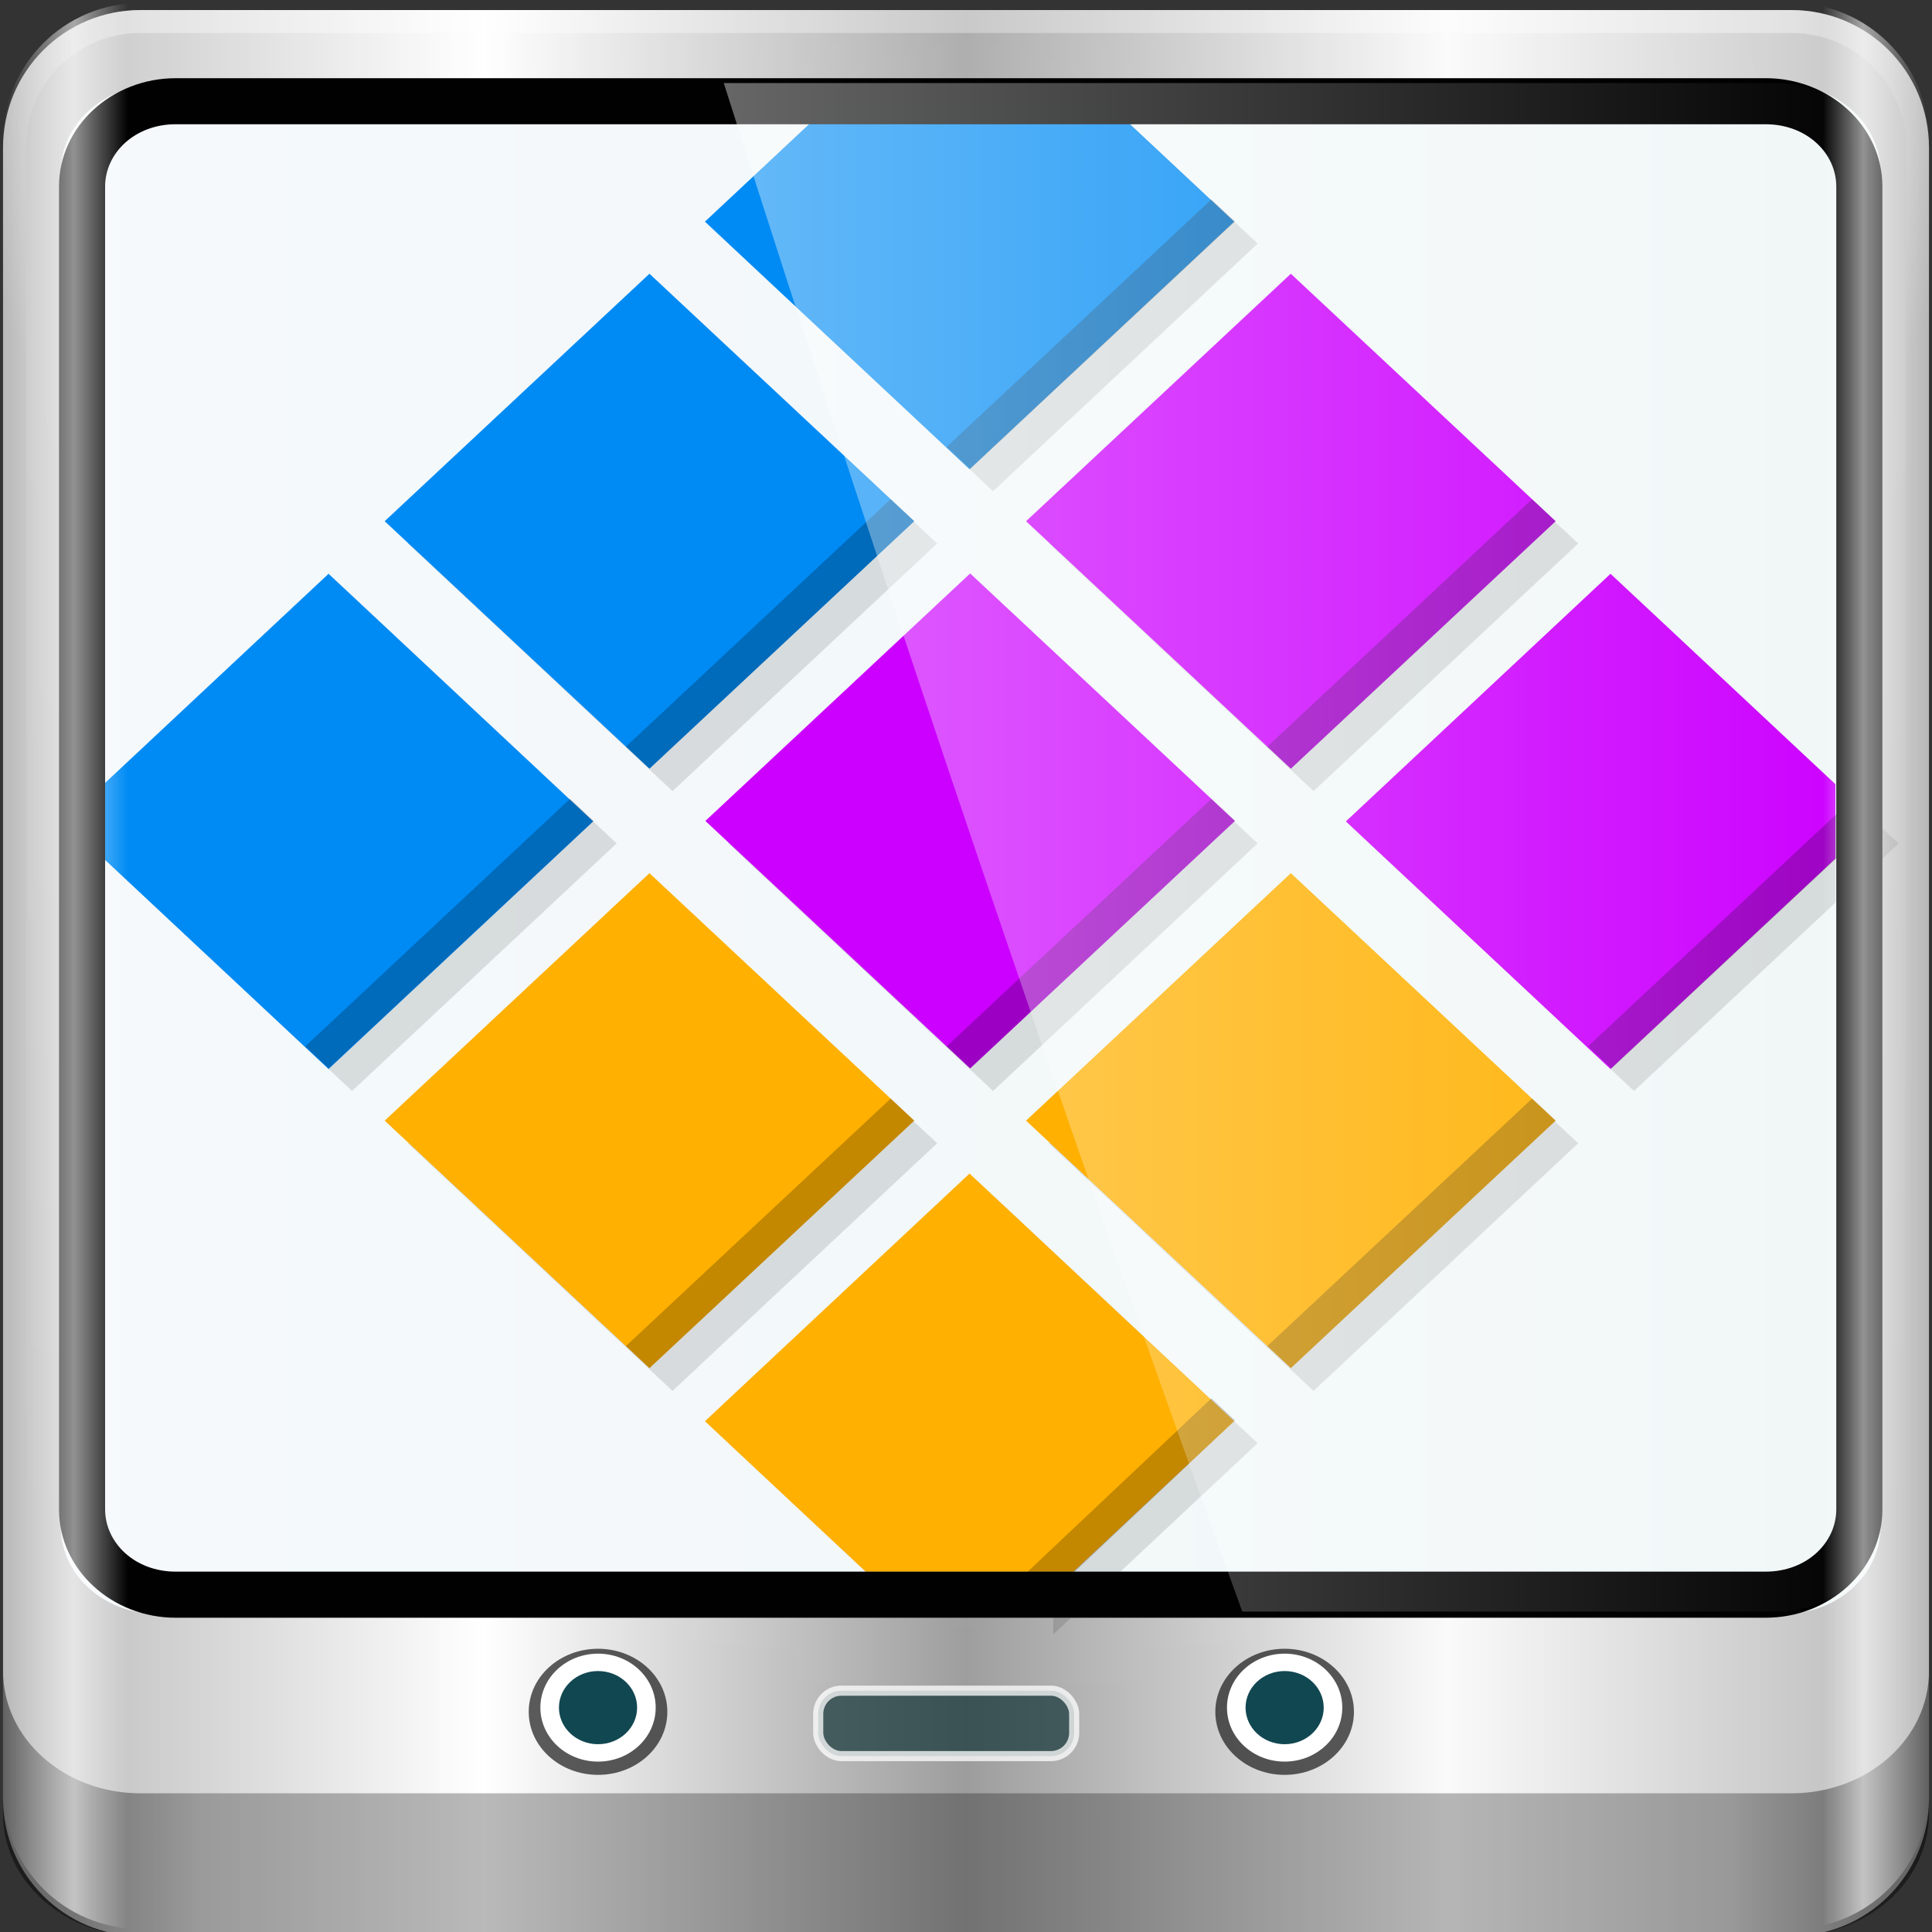 <?xml version="1.0" encoding="UTF-8" standalone="no"?>
<!-- Created with Inkscape (http://www.inkscape.org/) -->

<svg
   xmlns:dc="http://purl.org/dc/elements/1.1/"
   xmlns:cc="http://creativecommons.org/ns#"
   xmlns:rdf="http://www.w3.org/1999/02/22-rdf-syntax-ns#"
   xmlns:svg="http://www.w3.org/2000/svg"
   xmlns="http://www.w3.org/2000/svg"
   xmlns:xlink="http://www.w3.org/1999/xlink"
   xmlns:sodipodi="http://sodipodi.sourceforge.net/DTD/sodipodi-0.dtd"
   xmlns:inkscape="http://www.inkscape.org/namespaces/inkscape"
   width="96"
   height="96"
   id="svg4252"
   version="1.1"
   inkscape:version="0.92.2 2405546, 2018-03-11"
   sodipodi:docname="distributor-logo.svg">
  <rect width="100%" height="100%" fill="#333333" stroke="none"/>
  <defs
     id="defs4254">
    <linearGradient
       id="linearGradient4092">
      <stop
         style="stop-color:#f6f6f7;stop-opacity:1;"
         offset="0"
         id="stop4094" />
      <stop
         style="stop-color:#d2d2d2;stop-opacity:1;"
         offset="1"
         id="stop4096" />
    </linearGradient>
    <linearGradient
       id="linearGradient5063">
      <stop
         id="stop5065"
         offset="0"
         style="stop-color:#6b9ab0;stop-opacity:1;" />
      <stop
         id="stop5067"
         offset="1"
         style="stop-color:#466b7a;stop-opacity:1;" />
    </linearGradient>
    <linearGradient
       id="linearGradient5057">
      <stop
         style="stop-color:#ff830a;stop-opacity:1;"
         offset="0"
         id="stop5059" />
      <stop
         style="stop-color:#b55f0b;stop-opacity:1;"
         offset="1"
         id="stop5061" />
    </linearGradient>
    <linearGradient
       id="linearGradient5051">
      <stop
         id="stop5053"
         offset="0"
         style="stop-color:#c60aff;stop-opacity:1;" />
      <stop
         id="stop5055"
         offset="1"
         style="stop-color:#9b0bb5;stop-opacity:1;" />
    </linearGradient>
    <linearGradient
       id="linearGradient5045">
      <stop
         style="stop-color:#2fff0a;stop-opacity:1;"
         offset="0"
         id="stop5047" />
      <stop
         style="stop-color:#16b50b;stop-opacity:1;"
         offset="1"
         id="stop5049" />
    </linearGradient>
    <linearGradient
       id="linearGradient5039">
      <stop
         id="stop5041"
         offset="0"
         style="stop-color:#ff0a0a;stop-opacity:1;" />
      <stop
         id="stop5043"
         offset="1"
         style="stop-color:#c00000;stop-opacity:1;" />
    </linearGradient>
    <linearGradient
       id="linearGradient5029">
      <stop
         style="stop-color:#f5f9fc;stop-opacity:1"
         offset="0"
         id="stop5031" />
      <stop
         style="stop-color:#f1f7f7;stop-opacity:1"
         offset="1"
         id="stop5033" />
    </linearGradient>
    <linearGradient
       id="linearGradient6139-0">
      <stop
         id="stop6141-2"
         offset="0"
         style="stop-color:#adb4c1;stop-opacity:1;" />
      <stop
         style="stop-color:#ffffff;stop-opacity:1;"
         offset="0.25"
         id="stop6151-0" />
      <stop
         style="stop-color:#9095aa;stop-opacity:1;"
         offset="0.5"
         id="stop6147-1" />
      <stop
         id="stop6149-4"
         offset="0.75"
         style="stop-color:#fbf9f9;stop-opacity:1;" />
      <stop
         id="stop6143-4"
         offset="1"
         style="stop-color:#adb3c1;stop-opacity:1;" />
    </linearGradient>
    <linearGradient
       id="linearGradient4091-0-3-0-7">
      <stop
         style="stop-color:#ffffff;stop-opacity:1;"
         offset="0"
         id="stop4093-3-6-4-2" />
      <stop
         id="stop4099-6-1-8-3"
         offset="0.8"
         style="stop-color:#ffffff;stop-opacity:1;" />
      <stop
         style="stop-color:#ffffff;stop-opacity:0;"
         offset="1"
         id="stop4095-1-0-7-9" />
    </linearGradient>
    <linearGradient
       id="linearGradient3832-0-6-1-1">
      <stop
         style="stop-color:#000000;stop-opacity:1;"
         offset="0"
         id="stop3834-6-3-7-1" />
      <stop
         id="stop3872-2-4"
         offset="0.1"
         style="stop-color:#000000;stop-opacity:0.588;" />
      <stop
         style="stop-color:#000000;stop-opacity:0.588;"
         offset="0.9"
         id="stop3844-6-2-7-6" />
      <stop
         style="stop-color:#000000;stop-opacity:1;"
         offset="1"
         id="stop3836-5-0-2-9" />
    </linearGradient>
    <radialGradient
       r="43.199"
       fy="44.893"
       fx="13.948"
       cy="44.893"
       cx="13.948"
       gradientTransform="matrix(0.975,0,0,0.049,-4.148,101.319)"
       gradientUnits="userSpaceOnUse"
       id="radialGradient3831"
       xlink:href="#linearGradient4133"
       inkscape:collect="always" />
    <linearGradient
       inkscape:collect="always"
       id="linearGradient4133">
      <stop
         style="stop-color:#ffffff;stop-opacity:1;"
         offset="0"
         id="stop4135" />
      <stop
         style="stop-color:#ffffff;stop-opacity:0;"
         offset="1"
         id="stop4137" />
    </linearGradient>
    <radialGradient
       r="43.199"
       fy="44.893"
       fx="13.948"
       cy="44.893"
       cx="13.948"
       gradientTransform="matrix(0.888,0,0,0.049,51.887,-52.752)"
       gradientUnits="userSpaceOnUse"
       id="radialGradient3833"
       xlink:href="#linearGradient4133"
       inkscape:collect="always" />
    <linearGradient
       y2="89.823"
       x2="54.241"
       y1="92.54"
       x1="45.448"
       gradientTransform="matrix(1.006,0,0,0.994,-103.061,-188.227)"
       gradientUnits="userSpaceOnUse"
       id="linearGradient3835"
       xlink:href="#ButtonShadow-1"
       inkscape:collect="always" />
    <linearGradient
       x1="45.448"
       y1="92.54"
       x2="45.448"
       y2="7.017"
       id="ButtonShadow-1"
       gradientUnits="userSpaceOnUse"
       gradientTransform="scale(1.006,0.994)">
      <stop
         id="stop3750-9"
         style="stop-color:#000000;stop-opacity:1"
         offset="0" />
      <stop
         id="stop3752-9"
         style="stop-color:#000000;stop-opacity:0.588"
         offset="1" />
    </linearGradient>
    <filter
       color-interpolation-filters="sRGB"
       id="filter3174-3">
      <feGaussianBlur
         id="feGaussianBlur3176-6"
         stdDeviation="1.71" />
    </filter>
    <linearGradient
       y2="14.514"
       x2="50.528"
       y1="-28.642"
       x1="2.771"
       gradientUnits="userSpaceOnUse"
       id="linearGradient3837"
       xlink:href="#linearGradient4213-7"
       inkscape:collect="always" />
    <linearGradient
       inkscape:collect="always"
       id="linearGradient4213-7">
      <stop
         style="stop-color:#ffffff;stop-opacity:1;"
         offset="0"
         id="stop4215-6" />
      <stop
         style="stop-color:#ffffff;stop-opacity:0;"
         offset="1"
         id="stop4217-5" />
    </linearGradient>
    <clipPath
       clipPathUnits="userSpaceOnUse"
       id="clipPath4156-4">
      <path
         style="opacity:0.6;fill:#ffffff;fill-opacity:1;stroke:none"
         d="m 27.046,-55.695 -14.214,13.321 0.061,0 15.653,21.771 10.231,-10.546 C 38.562,-32.302 27.468,-54.819 27.046,-55.695 z M 9.647,-39.383 -5.241,-25.321 15.988,-7.806 26.372,-18.383 9.647,-39.383 z m 31.491,12.951 -9.741,9.714 8.945,12.458 7.781,-7.555 -6.984,-14.617 z m -49.84,4.379 -13.754,12.982 26.283,13.846 0.061,-0.062 -0.123,-0.062 L 13.599,-5.401 -8.702,-22.053 z m 38.015,7.401 -9.803,9.775 11.579,9.559 7.628,-7.401 -8.669,-11.009 -0.735,-0.925 z m 20.187,5.674 -7.383,7.216 6.188,8.542 5.82,-6.137 -4.626,-9.621 z m -32.195,6.322 -9.557,9.498 13.662,7.185 7.934,-7.678 -12.039,-9.004 z m 23.312,2.374 -7.107,6.938 8.363,6.907 5.361,-5.674 -0.061,-0.092 -0.092,0.123 -6.464,-8.203 z m -8.73,8.542 -7.505,7.339 10.354,5.458 c 1.397,-1.321 5.675,-6.123 5.851,-6.322 L 31.886,8.26 z"
         id="path4158-0"
         inkscape:connector-curvature="0" />
    </clipPath>
    <linearGradient
       y2="14.514"
       x2="50.528"
       y1="-28.642"
       x1="2.771"
       gradientUnits="userSpaceOnUse"
       id="linearGradient3837-7"
       xlink:href="#linearGradient4213-7-8"
       inkscape:collect="always" />
    <linearGradient
       inkscape:collect="always"
       id="linearGradient4213-7-8">
      <stop
         style="stop-color:#ffffff;stop-opacity:1;"
         offset="0"
         id="stop4215-6-5" />
      <stop
         style="stop-color:#ffffff;stop-opacity:0;"
         offset="1"
         id="stop4217-5-2" />
    </linearGradient>
    <clipPath
       clipPathUnits="userSpaceOnUse"
       id="clipPath4156-4-6">
      <path
         style="opacity:0.6;fill:#ffffff;fill-opacity:1;stroke:none"
         d="m 27.046,-55.695 -14.214,13.321 0.061,0 15.653,21.771 10.231,-10.546 C 38.562,-32.302 27.468,-54.819 27.046,-55.695 z M 9.647,-39.383 -5.241,-25.321 15.988,-7.806 26.372,-18.383 9.647,-39.383 z m 31.491,12.951 -9.741,9.714 8.945,12.458 7.781,-7.555 -6.984,-14.617 z m -49.84,4.379 -13.754,12.982 26.283,13.846 0.061,-0.062 -0.123,-0.062 L 13.599,-5.401 -8.702,-22.053 z m 38.015,7.401 -9.803,9.775 11.579,9.559 7.628,-7.401 -8.669,-11.009 -0.735,-0.925 z m 20.187,5.674 -7.383,7.216 6.188,8.542 5.82,-6.137 -4.626,-9.621 z m -32.195,6.322 -9.557,9.498 13.662,7.185 7.934,-7.678 -12.039,-9.004 z m 23.312,2.374 -7.107,6.938 8.363,6.907 5.361,-5.674 -0.061,-0.092 -0.092,0.123 -6.464,-8.203 z m -8.73,8.542 -7.505,7.339 10.354,5.458 c 1.397,-1.321 5.675,-6.123 5.851,-6.322 L 31.886,8.26 z"
         id="path4158-0-3"
         inkscape:connector-curvature="0" />
    </clipPath>
    <linearGradient
       inkscape:collect="always"
       id="linearGradient4133-5">
      <stop
         style="stop-color:#ffffff;stop-opacity:1;"
         offset="0"
         id="stop4135-4" />
      <stop
         style="stop-color:#ffffff;stop-opacity:0;"
         offset="1"
         id="stop4137-5" />
    </linearGradient>
    <radialGradient
       r="43.199"
       fy="44.893"
       fx="13.948"
       cy="44.893"
       cx="13.948"
       gradientTransform="matrix(0.975,0,0,0.049,-4.148,101.319)"
       gradientUnits="userSpaceOnUse"
       id="radialGradient3831-7"
       xlink:href="#linearGradient4133-5"
       inkscape:collect="always" />
    <style
       id="style3290"
       type="text/css">
    .fil2 {fill:#11A861}
    .fil0 {fill:#3777E3}
    .fil1 {fill:#FFCF63}
   </style>
    <linearGradient
       gradientUnits="userSpaceOnUse"
       y2="0.279"
       x2="59.378"
       y1="0.279"
       x1="2.465"
       id="linearGradient3980"
       xlink:href="#linearGradient4133"
       inkscape:collect="always"
       gradientTransform="matrix(1.003,0,0,1.005,26.217,15.11)" />
    <linearGradient
       y2="47"
       x2="90"
       y1="47"
       x1="6"
       gradientTransform="matrix(1.139,0,0,1.139,-13.958,-31.91)"
       gradientUnits="userSpaceOnUse"
       id="linearGradient5698"
       xlink:href="#linearGradient5700"
       inkscape:collect="always" />
    <linearGradient
       id="linearGradient5700">
      <stop
         style="stop-color:#ffffff;stop-opacity:0;"
         offset="0"
         id="stop5702" />
      <stop
         id="stop5704"
         offset="0.037"
         style="stop-color:#ffffff;stop-opacity:0.851;" />
      <stop
         style="stop-color:#ffffff;stop-opacity:0;"
         offset="0.065"
         id="stop5706" />
      <stop
         id="stop5712"
         offset="0.945"
         style="stop-color:#ffffff;stop-opacity:0;" />
      <stop
         id="stop5710"
         offset="0.966"
         style="stop-color:#ffffff;stop-opacity:0.851;" />
      <stop
         style="stop-color:#ffffff;stop-opacity:0;"
         offset="1"
         id="stop5708" />
    </linearGradient>
    <filter
       color-interpolation-filters="sRGB"
       id="filter3174">
      <feGaussianBlur
         id="feGaussianBlur3176"
         stdDeviation="1.71" />
    </filter>
    <radialGradient
       cx="115.899"
       cy="133.105"
       r="154.62"
       fx="115.899"
       fy="133.105"
       id="radialGradient2877"
       xlink:href="#radialGradient3897-3"
       gradientUnits="userSpaceOnUse"
       gradientTransform="matrix(0.254,0,0,0.254,16,16)" />
    <radialGradient
       cx="115.899"
       cy="133.105"
       r="154.62"
       fx="115.899"
       fy="133.105"
       id="radialGradient3897-3"
       gradientUnits="userSpaceOnUse">
      <stop
         id="stop3899-4"
         style="stop-color:#294172;stop-opacity:0.529;"
         offset="0" />
      <stop
         id="stop3901-7"
         style="stop-color:#244463;stop-opacity:1;"
         offset="1" />
    </radialGradient>
    <radialGradient
       gradientUnits="userSpaceOnUse"
       gradientTransform="matrix(1.003,0,0,0.843,26.217,15.171)"
       r="45.056"
       fy="0.381"
       fx="14.693"
       cy="0.381"
       cx="14.693"
       id="radialGradient3974"
       xlink:href="#radialGradient4257"
       inkscape:collect="always" />
    <radialGradient
       gradientUnits="userSpaceOnUse"
       id="radialGradient4257"
       fy="133.105"
       fx="115.899"
       r="154.62"
       cy="133.105"
       cx="115.899">
      <stop
         offset="0"
         style="stop-color:#329adc;stop-opacity:1;"
         id="stop4259" />
      <stop
         offset="1"
         style="stop-color:#145e94;stop-opacity:1;"
         id="stop4261" />
    </radialGradient>
    <radialGradient
       r="41"
       fy="6.213"
       fx="158"
       cy="6.213"
       cx="158"
       gradientTransform="matrix(0,1.621,-2.038,0,160.664,-243.037)"
       gradientUnits="userSpaceOnUse"
       id="radialGradient3114"
       xlink:href="#linearGradient4133"
       inkscape:collect="always" />
    <radialGradient
       r="42"
       fy="-27"
       fx="48"
       cy="-27"
       cx="48"
       gradientTransform="matrix(-1.072,0,0,-0.875,199.464,-19.126)"
       gradientUnits="userSpaceOnUse"
       id="radialGradient3118"
       xlink:href="#linearGradient4091-0-3-0-7"
       inkscape:collect="always" />
    <linearGradient
       y2="82.984"
       x2="-10.188"
       y1="82.984"
       x1="-94"
       gradientTransform="matrix(1,0,0,0.889,200,8.943)"
       gradientUnits="userSpaceOnUse"
       id="linearGradient3120"
       xlink:href="#linearGradient3832-0-6-1-1"
       inkscape:collect="always" />
    <linearGradient
       inkscape:collect="always"
       xlink:href="#linearGradient6139-0-2"
       id="linearGradient5021"
       gradientUnits="userSpaceOnUse"
       x1="6"
       y1="47"
       x2="90"
       y2="47"
       gradientTransform="matrix(1.135,0,0,1.134,-40.037,-46.788)" />
    <linearGradient
       id="linearGradient6139-0-2">
      <stop
         style="stop-color:#b7b7b7;stop-opacity:1;"
         offset="0"
         id="stop6141-2-9" />
      <stop
         id="stop6151-0-1"
         offset="0.25"
         style="stop-color:#ffffff;stop-opacity:1;" />
      <stop
         id="stop6147-1-2"
         offset="0.5"
         style="stop-color:#9d9d9d;stop-opacity:1;" />
      <stop
         style="stop-color:#fafafa;stop-opacity:1;"
         offset="0.75"
         id="stop6149-4-7" />
      <stop
         style="stop-color:#b7b7b7;stop-opacity:1;"
         offset="1"
         id="stop6143-4-0" />
    </linearGradient>
    <linearGradient
       inkscape:collect="always"
       xlink:href="#linearGradient6139-0-2"
       id="linearGradient4347"
       gradientUnits="userSpaceOnUse"
       gradientTransform="matrix(1.139,0,0,1.139,-13.958,-31.91)"
       x1="6"
       y1="47"
       x2="90"
       y2="47" />
    <linearGradient
       y2="47"
       x2="90"
       y1="47"
       x1="6"
       gradientTransform="matrix(1.139,0,0,1.139,-6.686,-5.396)"
       gradientUnits="userSpaceOnUse"
       id="linearGradient4533"
       xlink:href="#linearGradient6139-0-2"
       inkscape:collect="always" />
    <radialGradient
       r="41"
       fy="6.213"
       fx="158"
       cy="6.213"
       cx="158"
       gradientTransform="matrix(0,1.847,-2.322,0,62.428,-281.715)"
       gradientUnits="userSpaceOnUse"
       id="radialGradient4535"
       xlink:href="#linearGradient4133"
       inkscape:collect="always" />
    <radialGradient
       r="42"
       fy="-27"
       fx="48"
       cy="-27"
       cx="48"
       gradientTransform="matrix(-1.222,0,0,-0.997,106.633,-26.616)"
       gradientUnits="userSpaceOnUse"
       id="radialGradient4537"
       xlink:href="#linearGradient4091-0-3-0-7"
       inkscape:collect="always" />
    <linearGradient
       y2="82.984"
       x2="-10.188"
       y1="82.984"
       x1="-94"
       gradientTransform="matrix(1.139,0,0,1.013,107.243,5.362)"
       gradientUnits="userSpaceOnUse"
       id="linearGradient4539"
       xlink:href="#linearGradient3832-0-6-1-1"
       inkscape:collect="always" />
    <linearGradient
       y2="47"
       x2="90"
       y1="47"
       x1="6"
       gradientTransform="matrix(1.139,0,0,1.139,-6.686,-5.546)"
       gradientUnits="userSpaceOnUse"
       id="linearGradient4547"
       xlink:href="#linearGradient5700"
       inkscape:collect="always" />
    <linearGradient
       y2="0.279"
       x2="59.378"
       y1="0.279"
       x1="2.465"
       gradientTransform="matrix(1.003,0,0,1.005,33.489,41.623)"
       gradientUnits="userSpaceOnUse"
       id="linearGradient4549"
       xlink:href="#linearGradient4133"
       inkscape:collect="always" />
    <linearGradient
       inkscape:collect="always"
       xlink:href="#linearGradient5029"
       id="linearGradient1176"
       x1="3.022"
       y1="42.006"
       x2="93.445"
       y2="42.006"
       gradientUnits="userSpaceOnUse" />
  </defs>
  <sodipodi:namedview
     id="base"
     pagecolor="#ffffff"
     bordercolor="#666666"
     borderopacity="1.0"
     inkscape:pageopacity="0.0"
     inkscape:pageshadow="2"
     inkscape:zoom="6.9466907"
     inkscape:cx="11.698349"
     inkscape:cy="53.694746"
     inkscape:current-layer="g1147"
     showgrid="true"
     inkscape:document-units="px"
     inkscape:grid-bbox="true"
     inkscape:showpageshadow="false"
     inkscape:window-width="1920"
     inkscape:window-height="994"
     inkscape:window-x="0"
     inkscape:window-y="21"
     inkscape:window-maximized="1"
     inkscape:snap-global="false" />
  <g
     id="layer1"
     inkscape:label="icona"
     inkscape:groupmode="layer"
     transform="translate(0,32)" />
  <g
     inkscape:groupmode="layer"
     id="layer7"
     inkscape:label="colori"
     style="display:inline">
    <g
       id="g1147"
       transform="translate(-2e-7,0.2)">
      <path
         style="display:inline;fill:url(#linearGradient4533);fill-opacity:1;fill-rule:nonzero;stroke:none"
         d="M 89.014,0.3 H 6.986 C 3.199,0.3 0.15,3.349 0.15,7.136 V 89.164 C 0.15,92.951 3.199,96 6.986,96 H 89.014 c 3.787,0 6.836,-3.049 6.836,-6.836 V 7.136 c 0,-3.787 -3.049,-6.836 -6.836,-6.836 z"
         id="rect4251-1-6"
         inkscape:connector-curvature="0" />
      <path
         style="display:inline;opacity:0.2;fill:url(#radialGradient4535);fill-opacity:1;fill-rule:nonzero;stroke:none;stroke-width:1.139"
         d="m 6.986,1.439 c -3.176,0 -5.696,2.521 -5.696,5.696 v 23.605 7.975 43.969 c 1.22,1.856 3.3,3.097 5.696,3.097 h 4.557 72.914 4.557 c 2.396,0 4.477,-1.242 5.696,-3.097 V 38.715 30.74 7.136 c 0,-3.176 -2.521,-5.696 -5.696,-5.696 z"
         id="path3400-6"
         inkscape:connector-curvature="0"
         sodipodi:nodetypes="sscccsccscccsss" />
      <path
         style="display:inline;opacity:0.45;fill:url(#radialGradient4537);fill-opacity:1;fill-rule:nonzero;stroke:none;stroke-width:1.139"
         d="m 6.986,0.3 c -3.787,0 -6.836,3.049 -6.836,6.836 V 24.225 H 1.289 V 7.136 c 0,-3.176 2.521,-5.696 5.696,-5.696 H 89.014 c 3.176,0 5.696,2.521 5.696,5.696 v 17.089 h 1.139 V 7.136 c 0,-3.787 -3.049,-6.836 -6.836,-6.836 z"
         id="path4236-5-0"
         inkscape:connector-curvature="0" />
      <path
         inkscape:connector-curvature="0"
         id="path4242-5"
         d="m 0.15,82.832 v 1.013 1.013 1.013 2.026 2.026 c 0,3.367 3.049,6.077 6.836,6.077 H 89.014 c 3.787,0 6.836,-2.71 6.836,-6.077 v -2.026 -2.026 -1.013 -1.013 -1.013 c 0,3.367 -3.049,6.077 -6.836,6.077 H 6.986 c -3.787,0 -6.836,-2.71 -6.836,-6.077 z"
         style="opacity:0.47;fill:url(#linearGradient4539);fill-opacity:1;fill-rule:nonzero;stroke:none;stroke-width:1.139" />
      <ellipse
         ry="3.133"
         rx="3.444"
         cy="84.859"
         cx="29.716"
         id="path4002"
         style="opacity:0.71;fill:#1c1c1c;fill-opacity:1;fill-rule:nonzero;stroke:none;stroke-width:1.177" />
      <ellipse
         ry="2.682"
         rx="2.865"
         cy="84.651"
         cx="29.716"
         style="fill:#ffffff;fill-opacity:1;fill-rule:nonzero;stroke:none;stroke-width:0.993"
         id="path3854" />
      <ellipse
         ry="1.818"
         rx="1.942"
         cy="84.651"
         cx="29.716"
         id="path3856"
         style="fill:#114751;fill-opacity:1;fill-rule:nonzero;stroke:none;stroke-width:0.673" />
      <ellipse
         ry="3.133"
         rx="3.444"
         cy="84.859"
         cx="63.833"
         style="opacity:0.71;fill:#1c1c1c;fill-opacity:1;fill-rule:nonzero;stroke:none;stroke-width:1.177"
         id="path4170" />
      <ellipse
         ry="2.682"
         rx="2.865"
         cy="84.651"
         cx="63.833"
         id="path4172"
         style="fill:#ffffff;fill-opacity:1;fill-rule:nonzero;stroke:none;stroke-width:0.993" />
      <ellipse
         ry="1.818"
         rx="1.942"
         cy="84.651"
         cx="63.833"
         style="fill:#114751;fill-opacity:1;fill-rule:nonzero;stroke:none;stroke-width:0.673"
         id="path4174" />
      <rect
         ry="1.154"
         rx="1.152"
         y="83.808"
         x="40.657"
         height="3.252"
         width="12.718"
         id="rect4176"
         style="opacity:0.751;fill:#0c2f31;fill-opacity:0.905;stroke:#ffffff;stroke-width:0.502;stroke-miterlimit:4;stroke-dasharray:none;stroke-opacity:1" />
      <path
         style="color:#000000;font-style:normal;font-variant:normal;font-weight:normal;font-stretch:normal;font-size:medium;line-height:normal;font-family:Sans;-inkscape-font-specification:Sans;text-indent:0;text-align:start;text-decoration:none;text-decoration-line:none;letter-spacing:normal;word-spacing:normal;text-transform:none;writing-mode:lr-tb;direction:ltr;baseline-shift:baseline;text-anchor:start;display:inline;overflow:visible;visibility:visible;opacity:0.02;fill:#000000;fill-opacity:1;fill-rule:nonzero;stroke:none;stroke-width:6;marker:none;enable-background:accumulate"
         d="m 7.781,58.282 c -1.885,0 -3.649,0.918 -4.759,2.272 v 15.089 c 0,2.404 2.123,4.34 4.759,4.34 H 88.686 c 2.637,0 4.759,-1.936 4.759,-4.34 V 60.553 C 92.335,59.2 90.571,58.282 88.686,58.282 Z m 0,3.255 H 88.686 c 1.359,0 2.38,0.93 2.38,2.17 v 11.936 c 0,1.24 -1.02,2.17 -2.38,2.17 H 7.781 c -1.359,0 -2.38,-0.93 -2.38,-2.17 V 63.707 c 0,-1.24 1.02,-2.17 2.38,-2.17 z"
         id="path4972"
         inkscape:connector-curvature="0" />
      <path
         sodipodi:nodetypes="sssssssss"
         inkscape:connector-curvature="0"
         style="color:#000000;display:inline;overflow:visible;visibility:visible;fill:url(#linearGradient1176);fill-opacity:1.0;fill-rule:nonzero;stroke:none;stroke-width:2;marker:none;enable-background:accumulate"
         d="M 7.781,4.029 H 88.686 c 2.637,0 4.759,1.936 4.759,4.34 v 67.273 c 0,2.404 -2.123,4.34 -4.759,4.34 H 7.781 c -2.637,0 -4.759,-1.936 -4.759,-4.34 V 8.369 c 0,-2.404 2.123,-4.34 4.759,-4.34 z"
         id="path4970" />
      <g
         style="stroke-width:1.189"
         transform="matrix(-0.734,0.686,0.734,0.686,50.551,-23.073)"
         id="g1010">
        <path
           style="fill:#000000;fill-opacity:0.118;stroke:none;stroke-width:2.376"
           d="M 42.57,6.174 36.223,12.111 49.375,24.412 62.527,12.111 56.18,6.174 Z m -9.125,8.533 -13.152,12.303 13.152,12.301 13.152,-12.301 z m 31.859,0.002 L 52.152,27.01 65.305,39.311 78.459,27.01 Z M 17.516,29.607 5.223,41.104 v 1.609 L 17.516,54.209 30.668,41.908 Z m 31.859,0 L 36.223,41.908 49.375,54.209 62.527,41.908 Z m 31.859,0 -13.152,12.301 13.152,12.301 10.01,-9.359 v -5.883 z m 12.301,11.502 v 1.598 l 0.854,-0.799 z M 33.445,44.506 20.293,56.807 33.445,69.109 46.598,56.807 Z m 31.859,0 L 52.152,56.807 65.305,69.109 78.459,56.807 Z M 49.375,59.404 36.223,71.707 l 6.826,6.385 h 12.652 l 6.826,-6.385 z m 2.992,20.979 v 0.826 L 53.25,80.383 Z"
           transform="matrix(-0.681,0.681,0.729,0.729,51.112,-17.782)"
           id="path4255"
           inkscape:connector-curvature="0"
           sodipodi:nodetypes="ccccccccccccccccccccccccccccccccccccccccccccccccccccccccc" />
        <path
           style="fill:#cc00ff;fill-opacity:1;stroke:none;stroke-width:2.376"
           d="M 80.066 28.514 L 66.912 40.816 L 80.066 53.117 L 91.244 42.664 L 91.244 38.969 L 80.066 28.514 z "
           transform="matrix(-0.681,0.681,0.729,0.729,51.112,-17.782)"
           id="rect4218" />
        <path
           style="fill:#ffb000;fill-opacity:1;stroke:none;stroke-width:2.376"
           d="m 48.207,58.311 -13.152,12.303 7.996,7.479 h 10.312 l 7.996,-7.479 z"
           transform="matrix(-0.681,0.681,0.729,0.729,51.112,-17.782)"
           id="rect4220"
           inkscape:connector-curvature="0"
           sodipodi:nodetypes="cccccc" />
        <rect
           style="fill:#ffb000;fill-opacity:1;stroke:none;stroke-width:2.368"
           id="rect4222"
           width="17.925"
           height="17.925"
           x="39.037"
           y="57.552" />
        <path
           style="fill:#008bf4;fill-opacity:1;stroke:none;stroke-width:2.376"
           d="M 41.16 5.309 L 35.055 11.02 L 48.207 23.32 L 61.359 11.02 L 55.254 5.309 L 41.16 5.309 z "
           transform="matrix(-0.681,0.681,0.729,0.729,51.112,-17.782)"
           id="rect4224" />
        <path
           style="fill:#008bf4;fill-opacity:1;stroke:none;stroke-width:2.376"
           d="M 16.348 28.514 L 5.223 38.92 L 5.223 42.713 L 16.348 53.117 L 29.5 40.816 L 16.348 28.514 z "
           transform="matrix(-0.681,0.681,0.729,0.729,51.112,-17.782)"
           id="rect4226" />
        <rect
           y="14.133"
           x="39.037"
           height="17.925"
           width="17.925"
           id="rect4228"
           style="fill:#008bf4;fill-opacity:1;stroke:none;stroke-width:2.368" />
        <rect
           style="fill:#cc00ff;fill-opacity:1;stroke:none;stroke-width:2.368"
           id="rect4230"
           width="17.925"
           height="17.925"
           x="17.328"
           y="35.843" />
        <rect
           y="35.843"
           x="60.747"
           height="17.925"
           width="17.925"
           id="rect4232"
           style="fill:#ffb000;fill-opacity:1;stroke:none;stroke-width:2.368" />
        <rect
           style="fill:#cc00ff;fill-opacity:1;stroke:none;stroke-width:2.368"
           id="rect4234"
           width="17.925"
           height="17.925"
           x="39.037"
           y="35.843" />
        <path
           inkscape:connector-curvature="0"
           style="fill:#000000;fill-opacity:0.235;stroke:none;stroke-width:2.368"
           d="m 17.327,30.463 v 1.595 l 17.925,0 V 30.463 Z m 21.71,0 0,1.595 17.925,0 V 30.463 Z m 21.71,0 0,1.595 17.925,0 V 30.463 Z M 17.327,52.173 v 1.595 l 17.925,0 v -1.595 z m 21.71,0 v 1.595 l 17.925,0 v -1.595 z m 21.71,0 v 1.595 l 17.925,0 v -1.595 z m -43.421,21.71 v 1.595 l 17.925,0 v -1.595 z m 21.71,0 v 1.595 l 17.925,0 v -1.595 z m 21.71,0 0,1.595 13.873,0.067 v -1.595 z"
           id="rect4259"
           sodipodi:nodetypes="ccccccccccccccccccccccccccccccccccccccccccccc" />
      </g>
      <path
         style="color:#000000;font-style:normal;font-variant:normal;font-weight:normal;font-stretch:normal;font-size:medium;line-height:normal;font-family:sans-serif;font-variant-ligatures:normal;font-variant-position:normal;font-variant-caps:normal;font-variant-numeric:normal;font-variant-alternates:normal;font-feature-settings:normal;text-indent:0;text-align:start;text-decoration:none;text-decoration-line:none;text-decoration-style:solid;text-decoration-color:#000000;letter-spacing:normal;word-spacing:normal;text-transform:none;writing-mode:lr-tb;direction:ltr;text-orientation:mixed;dominant-baseline:auto;baseline-shift:baseline;text-anchor:start;white-space:normal;shape-padding:0;clip-rule:nonzero;display:inline;overflow:visible;visibility:visible;opacity:1;isolation:auto;mix-blend-mode:normal;color-interpolation:sRGB;color-interpolation-filters:linearRGB;solid-color:#000000;solid-opacity:1;vector-effect:none;fill:#000000;fill-opacity:0.996;fill-rule:nonzero;stroke:none;stroke-width:2.29;stroke-linecap:butt;stroke-linejoin:miter;stroke-miterlimit:4;stroke-dasharray:none;stroke-dashoffset:0;stroke-opacity:1;marker:none;color-rendering:auto;image-rendering:auto;shape-rendering:auto;text-rendering:auto;enable-background:accumulate"
         d="m 8.725,3.686 c -3.136,0 -5.793,2.362 -5.793,5.385 V 74.797 c 0,3.023 2.657,5.387 5.793,5.387 H 87.742 c 3.136,0 5.793,-2.364 5.793,-5.387 V 9.07 c 0,-3.023 -2.657,-5.385 -5.793,-5.385 z m 0,2.289 H 87.742 c 2.014,0 3.502,1.42 3.502,3.096 V 74.797 c 0,1.676 -1.488,3.096 -3.502,3.096 H 8.725 c -2.014,0 -3.502,-1.42 -3.502,-3.096 V 9.07 c 0,-1.676 1.488,-3.096 3.502,-3.096 z"
         id="path4989-6"
         inkscape:connector-curvature="0" />
      <path
         style="color:#000000;display:inline;overflow:visible;visibility:visible;opacity:0.397;fill:url(#linearGradient4549);fill-opacity:1;fill-rule:nonzero;stroke:none;stroke-width:2;marker:none;enable-background:accumulate"
         d="M 35.963,3.926 C 44.292,30.111 52.948,55.678 61.729,79.88 H 88.313 c 2.637,0 4.759,-1.936 4.759,-4.34 V 8.267 c 0,-2.404 -2.123,-4.34 -4.759,-4.34 z"
         id="path4974"
         inkscape:connector-curvature="0" />
    </g>
    <path
       style="display:inline;opacity:0.672;fill:url(#linearGradient4547);fill-opacity:1;fill-rule:nonzero;stroke:none"
       d="M 89.014,0.15 H 6.986 c -3.787,0 -6.836,3.049 -6.836,6.836 V 89.014 c 0,3.787 3.049,6.836 6.836,6.836 H 89.014 c 3.787,0 6.836,-3.049 6.836,-6.836 V 6.986 c 0,-3.787 -3.049,-6.836 -6.836,-6.836 z"
       id="path5696"
       inkscape:connector-curvature="0" />
  </g>
  <g
     inkscape:groupmode="layer"
     id="layer5"
     inkscape:label="simboli" />
  <g
     inkscape:groupmode="layer"
     id="layer4"
     inkscape:label="luci-superiori" />
</svg>
